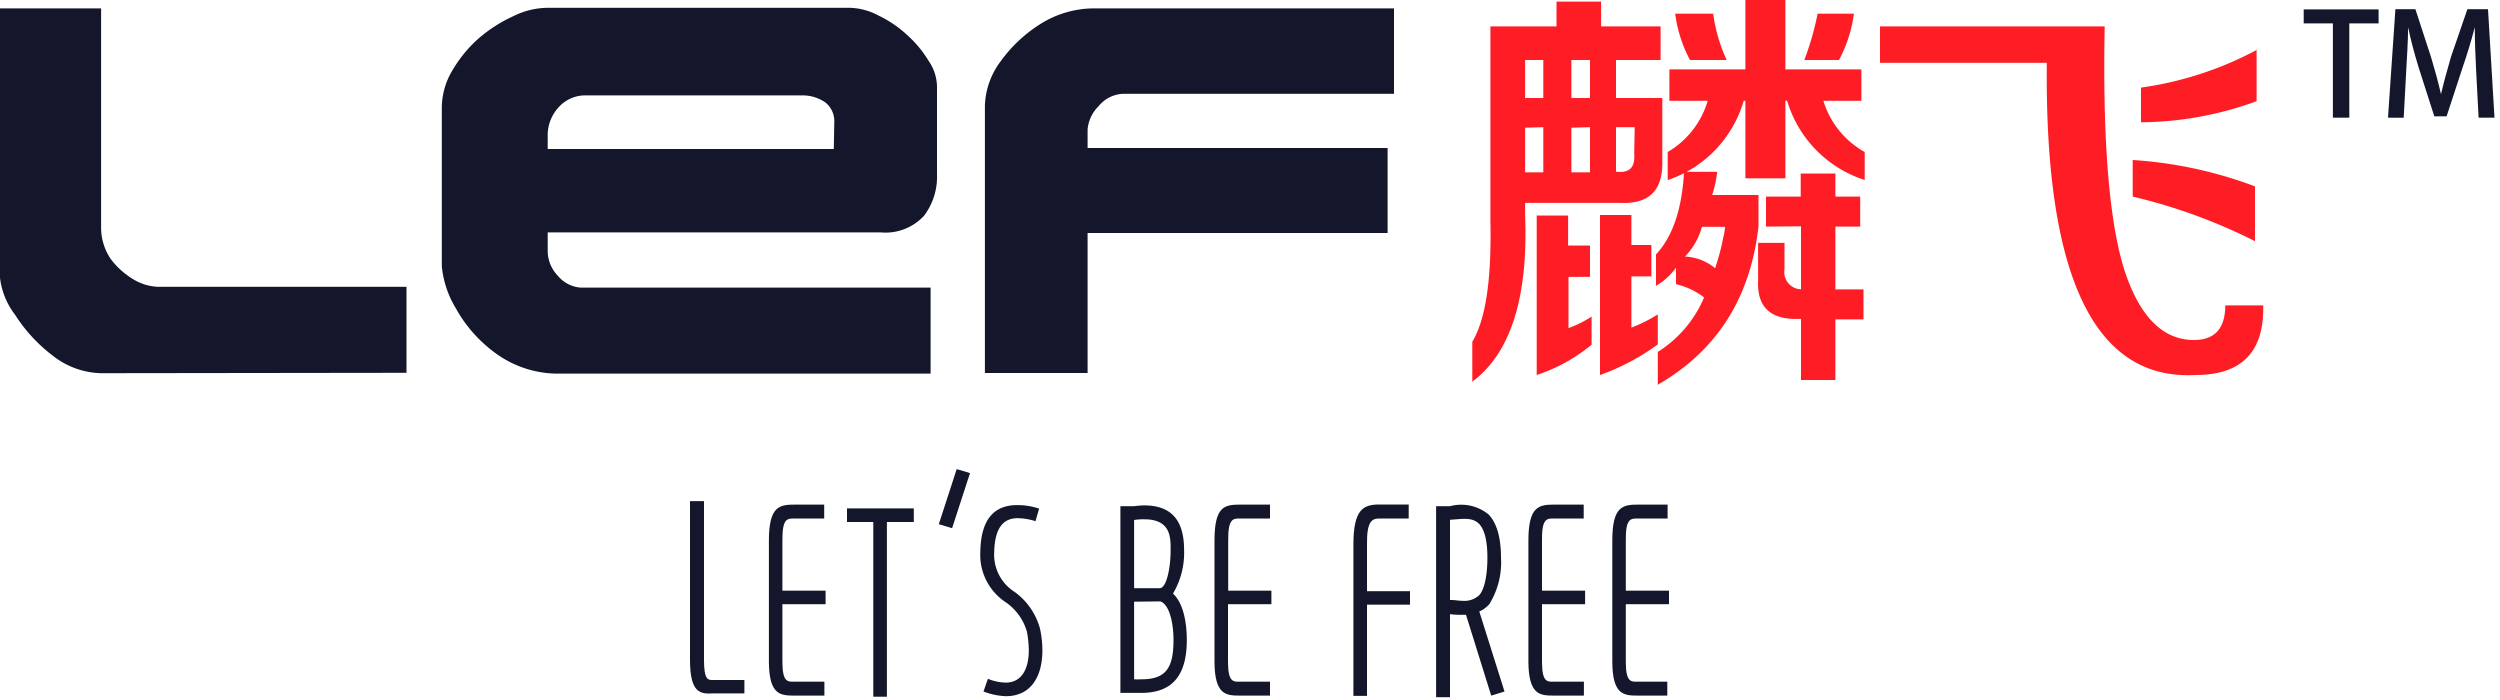 <svg id="图层_1" data-name="图层 1" xmlns="http://www.w3.org/2000/svg" viewBox="0 0 250 70"><defs><style>.cls-1{fill:#14172c;}.cls-2{fill:#ff1d25;}</style></defs><title>logo</title><path class="cls-1" d="M74.44,69.34H71.32C70.1,69.4,69,69.4,69,66V50.11H70.4V66c0,2,.41,2,.87,2h3.17Z"/><path class="cls-1" d="M82.42,51.85h-2.9c-.76,0-1.3-.09-1.28,2.22v5h4.32v1.35H78.24v5.75c0,2.09.55,2,1.2,2h3v1.39h-3c-1.41,0-2.53-.08-2.55-3.37V54.07c0-3.47,1.06-3.61,2.63-3.61h2.9Z"/><path class="cls-1" d="M84.7,50.84h6.68V52.2H88.69V69.67H87.33V52.2H84.7Z"/><path class="cls-1" d="M97,47.31l-1.79,5.51-1.33-.4,1.79-5.51Z"/><path class="cls-1" d="M103.55,52.12a6,6,0,0,0-1.79-.3c-1.25,0-2.28.73-2.34,3.39a4.41,4.41,0,0,0,2.07,4A6.73,6.73,0,0,1,104,62.86a10.59,10.59,0,0,1,.24,2.17c0,2.55-1.09,4.59-3.66,4.59a6.91,6.91,0,0,1-2.23-.47l.44-1.27a4.92,4.92,0,0,0,1.79.38c1.63,0,2.3-1.44,2.3-3.23a10.78,10.78,0,0,0-.19-1.87,5.38,5.38,0,0,0-2.11-2.93,5.67,5.67,0,0,1-2.55-5c.05-3.69,1.71-4.72,3.69-4.72a6.83,6.83,0,0,1,2.19.35Z"/><path class="cls-1" d="M113.41,50.62v0a7.84,7.84,0,0,1,1-.08c2.9,0,4,1.68,4,4.48a8,8,0,0,1-1.11,4.34c1,.92,1.38,2.79,1.38,4.64,0,3.47-1.38,5.29-4.55,5.29-.33,0-.63,0-.93,0h-1.16V50.62Zm0,1.39v6.81H116c.65-.06,1.06-2,1.06-3.77,0-1.17.11-3.12-2.63-3.12A5.73,5.73,0,0,0,113.41,52Zm0,8.16v7.76a6.36,6.36,0,0,0,.74,0c2.47,0,3.2-1.17,3.2-3.93,0-1.82-.46-3.61-1.33-3.86Z"/><path class="cls-1" d="M127,51.85h-2.9c-.76,0-1.3-.09-1.28,2.22v5h4.32v1.35H122.8v5.75c0,2.09.55,2,1.2,2h3v1.39h-3c-1.41,0-2.53-.08-2.55-3.37V54.07c0-3.47,1-3.61,2.63-3.61H127Z"/><path class="cls-1" d="M140.87,51.85h-2.93c-.76,0-1.27.29-1.24,2.6v4.67H141v1.35H136.7v9.12h-1.36V54.45c0-3.53,1-4,2.6-4h2.93Z"/><path class="cls-1" d="M143.61,69.72V50.62H145v0a4.32,4.32,0,0,1,3.85.82c.82.84,1.25,2.3,1.25,4.34a7.93,7.93,0,0,1-1.17,4.64,2.93,2.93,0,0,1-1,.73l2.52,8-1.33.41-2.52-8.08h-.35c-.38,0-.84,0-1.2-.06H145v8.3ZM145,52v8h.16c.33,0,.73.08,1.09.08a2.18,2.18,0,0,0,1.68-.57c.57-.65.81-2.17.81-3.74,0-1.74-.3-2.83-.84-3.39-.73-.74-1.87-.44-2.85-.41Z"/><path class="cls-1" d="M158.37,51.85h-2.9c-.76,0-1.3-.09-1.27,2.22v5h4.31v1.35H154.2v5.75c0,2.09.54,2,1.19,2h3v1.39h-3c-1.41,0-2.52-.08-2.55-3.37V54.07c0-3.47,1.06-3.61,2.63-3.61h2.9Z"/><path class="cls-1" d="M166.76,51.85h-2.9c-.76,0-1.31-.09-1.28,2.22v5h4.32v1.35h-4.32v5.75c0,2.09.54,2,1.2,2h2.95v1.39h-2.95c-1.41,0-2.53-.08-2.55-3.37V54.07c0-3.47,1.05-3.61,2.63-3.61h2.9Z"/><path class="cls-2" d="M147.23,38.17v-4q2-3.3,1.81-12.06V2.64h6.61V.16h4.46V2.64h5.95V6H161.6v3.8h4.63V16c.1,3-1.27,4.4-4.14,4.29h-9.58v1.16Q153,33.87,147.23,38.17ZM152.51,6v3.8h1.82V6Zm0,6.77v4.46h1.82V12.72Zm1.16,24.78v-16h3.14v3H159v3.14h-2.15v5.12a11.31,11.31,0,0,0,2.31-1.15v2.81A16.93,16.93,0,0,1,153.67,37.5ZM157.14,6v3.8H159V6Zm0,6.77v4.46H159V12.72ZM160,37.5v-16h3.14v3h2v3.14h-2v5.12a14.79,14.79,0,0,0,2.64-1.32v3A22.6,22.6,0,0,1,160,37.5Zm3.47-24.78H161.6v4.46h.16c1.22.11,1.77-.49,1.66-1.81Zm2.31,25.78V35.19a11.86,11.86,0,0,0,4.63-5.45,7.37,7.37,0,0,0-2.81-1.32V26.77a6.43,6.43,0,0,1-2,1.81V25.44c1.66-1.76,2.59-4.51,2.81-8.26h3.31a12,12,0,0,1-.5,2.32h4.63v3.13Q174.65,33.39,165.73,38.5Zm1.16-28.42V6.94h7.6V0h4V6.94h7.6v3.14h-3.8a8.79,8.79,0,0,0,4.13,5.12V18a11.88,11.88,0,0,1-7.76-7.93h-.17v7.76h-4V10.08h-.17a11.86,11.86,0,0,1-7.6,7.93V15.2a8.79,8.79,0,0,0,4-5.12ZM169,6a13.44,13.44,0,0,1-1.48-4.63h3.8A16.07,16.07,0,0,0,172.67,6Zm-.49,19.66a5.09,5.09,0,0,1,3,1.16,22.77,22.77,0,0,0,.83-3.14,4.42,4.42,0,0,0,.16-1h-2.31A6.72,6.72,0,0,1,168.54,25.61Zm8.09-3v-3h3.47V17.35h3.47v2.31h2.48v3h-2.48v6.28h2.81v3h-2.81V38H180.1V31.89h-.16c-2.87.11-4.24-1.16-4.13-3.8v-3.8h2.64v2.64a1.72,1.72,0,0,0,1.65,2V22.63ZM180.43,6a28.45,28.45,0,0,0,1.33-4.63h3.63A13.45,13.45,0,0,1,183.9,6Z"/><path class="cls-2" d="M219.55,37.5q-15.2.82-14.87-31.22H188V2.64h22.47q-.33,17.19,2,24.46Q214.76,34,219.39,34q3.13,0,3.14-3.46h3.79Q226.49,37.5,219.55,37.5Zm5.95-13.38a55.25,55.25,0,0,0-12.23-4.46V16a42.25,42.25,0,0,1,12.23,2.64ZM214.1,12.23V8.76A34.67,34.67,0,0,0,225.66,5v5.12A34.32,34.32,0,0,1,214.1,12.23Z"/><path class="cls-1" d="M10.11,37.32A8.09,8.09,0,0,1,5.32,35.6a15.69,15.69,0,0,1-3.81-4.12A7.51,7.51,0,0,1,0,27.78V.84H10.11V22.72a5.59,5.59,0,0,0,1,3.23A8,8,0,0,0,13.45,28a5.19,5.19,0,0,0,2.29.68H40.65v8.6Z"/><path class="cls-1" d="M92.4,21.58a5.24,5.24,0,0,1-4.33,1.66l-33.3,0V25a3.59,3.59,0,0,0,1,2.56,3.27,3.27,0,0,0,2.29,1.2h35v8.6h-37a10.57,10.57,0,0,1-6.35-1.93,13.77,13.77,0,0,1-4.12-4.59,9.93,9.93,0,0,1-1.41-4.22V10.74a7.31,7.31,0,0,1,1-3.6,13.27,13.27,0,0,1,2.66-3.28,14.48,14.48,0,0,1,3.49-2.24A7.82,7.82,0,0,1,54.77.78H85a6.43,6.43,0,0,1,2.86.78,11.41,11.41,0,0,1,2.92,2A11.22,11.22,0,0,1,92.87,6.1a4.63,4.63,0,0,1,.83,2.55v8.81A6.44,6.44,0,0,1,92.4,21.58ZM82.5,10.22a4,4,0,0,0-2.19-.68l-21.89,0a3.58,3.58,0,0,0-2.56,1.19,4.14,4.14,0,0,0-1.09,2.66v1.51H83.38l.05-2.76A2.36,2.36,0,0,0,82.5,10.22Z"/><path class="cls-1" d="M112.3,9.38a3.33,3.33,0,0,0-2.45,1.25,3.72,3.72,0,0,0-1.09,2.3l0,1.87h30v8.5h-30v14H98.49V10.58a7.78,7.78,0,0,1,1.56-4.43,14.24,14.24,0,0,1,4.07-3.8,10.1,10.1,0,0,1,5.1-1.51H139.4V9.38Z"/><path class="cls-1" d="M237.86,2.34h-2.93v9.43h-1.64V2.34h-2.92V.94h7.49Z"/><path class="cls-1" d="M249.45,11.77h-1.59l-.24-4.56c-.07-1.47-.15-3.14-.14-4.49h0c-.33,1.28-.75,2.66-1.21,4l-1.61,4.91h-1.23L241.9,6.86c-.44-1.42-.82-2.84-1.09-4.14h0c0,1.35-.12,3.06-.2,4.58l-.24,4.47H238.8L239.54.92h2L243.1,5.7c.4,1.33.73,2.53,1,3.72h0c.27-1.16.61-2.39,1-3.74L246.74.92h2.06Z"/></svg>